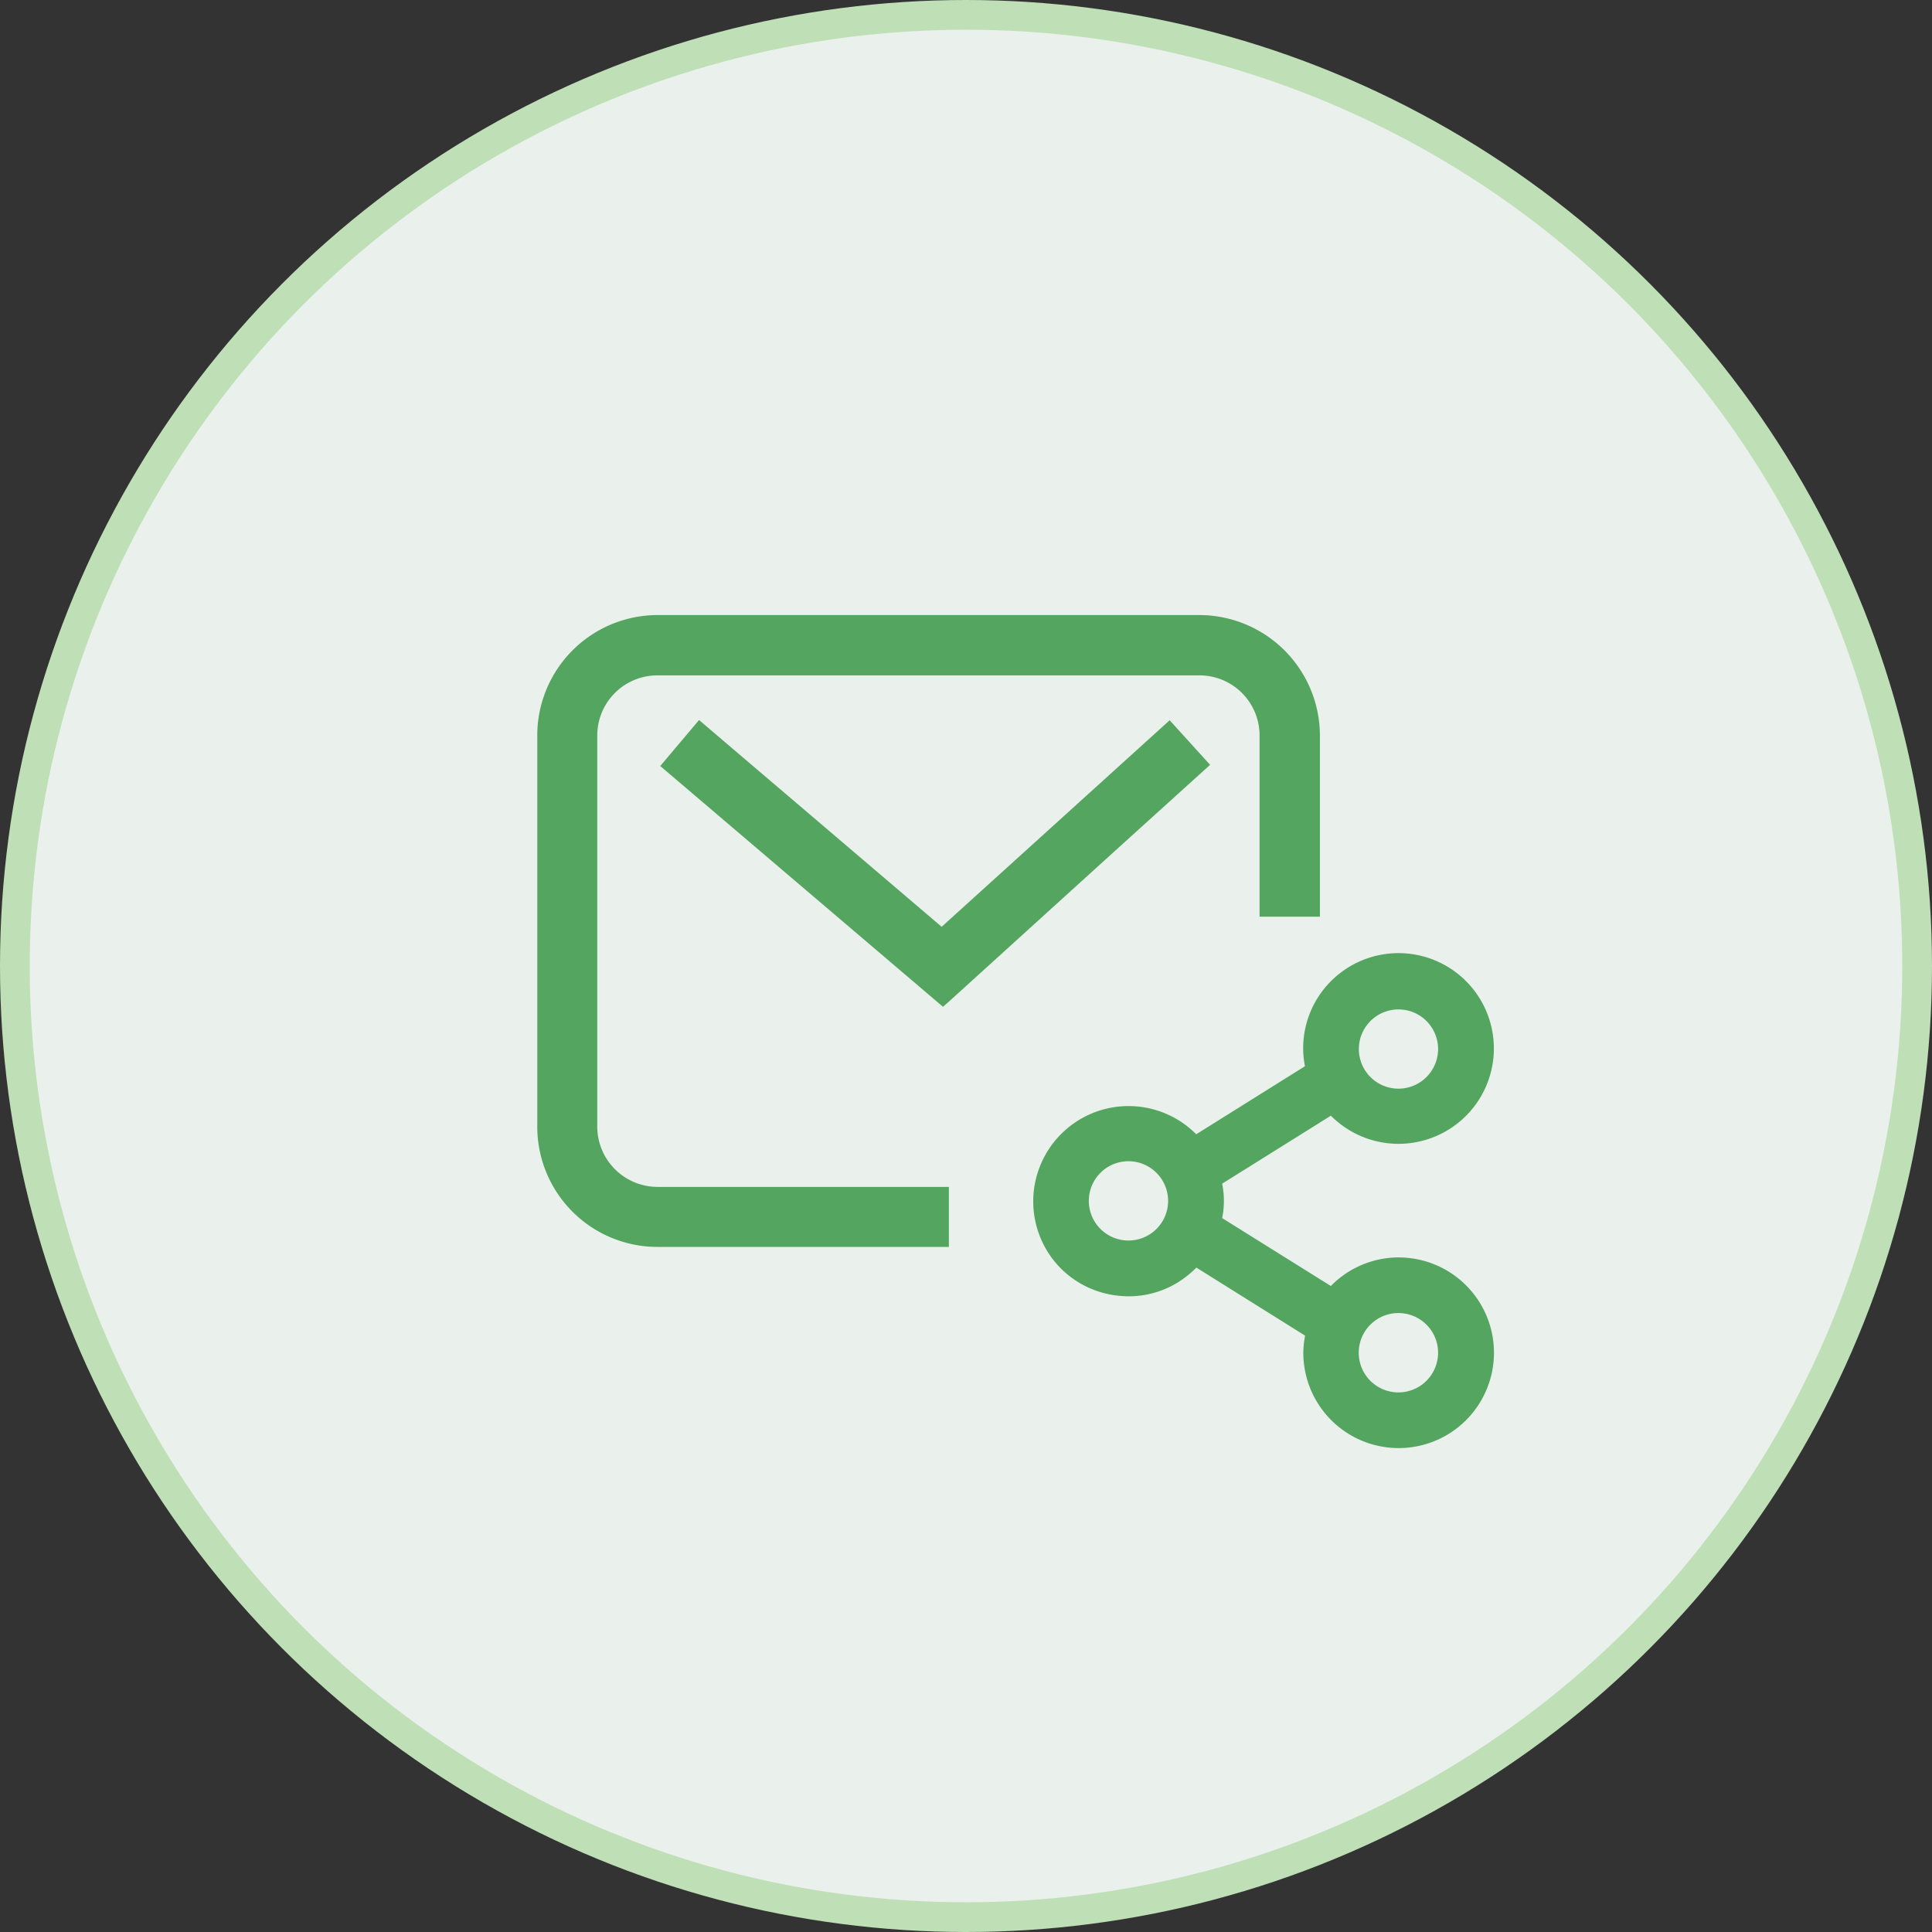 <svg xmlns="http://www.w3.org/2000/svg" width="65" height="65" viewBox="0 0 65 65"><rect x="0" y="0" width="65" height="65" fill="#333333" stroke="none"/><defs><style>.a{fill:#eaf0eb;stroke:#bfdfb7;}.b{fill:#54a560;}</style></defs><g transform="translate(0.273 0.5)"><circle class="a" cx="32" cy="32" r="32" transform="translate(0.227)"/><g transform="translate(17.803 20.193)"><g transform="translate(0)"><path class="b" d="M478.411,914.29H460.188a4.052,4.052,0,0,0-4.048,4.048V931.5a4.045,4.045,0,0,0,4.048,4.048h9.8v-2.019h-9.8a2.032,2.032,0,0,1-2.03-2.03V918.338a2.023,2.023,0,0,1,2.03-2.019h18.223a2.023,2.023,0,0,1,2.03,2.019v6.1h2.03v-6.1A4.062,4.062,0,0,0,478.411,914.29Z" transform="translate(-456.14 -914.29)"/><path class="b" d="M472.176,921.931l-2.556,2.315-.241.219-8.162-6.956-1.306,1.547,9.512,8.1.2-.175,5.562-5.047,3.225-2.918-1.36-1.5Z" transform="translate(-455.774 -913.977)"/></g><path class="b" d="M483.638,934.894h0a3.2,3.2,0,0,0-2.274.962l-3.657-2.285a2.9,2.9,0,0,0,0-1.158l3.658-2.287a3.208,3.208,0,1,0,.259-4.756,3.193,3.193,0,0,0-1.191,2.519,3.118,3.118,0,0,0,.06.573l-3.658,2.289a3.207,3.207,0,0,0-4.8,4.238,3.186,3.186,0,0,0,2.15,1.19,3.133,3.133,0,0,0,2.355-.674,3.245,3.245,0,0,0,.3-.268l3.658,2.289a3.122,3.122,0,0,0-.06.576,3.207,3.207,0,1,0,3.208-3.207Zm0,4.542a1.335,1.335,0,1,1,1.334-1.335A1.336,1.336,0,0,1,483.638,939.436Zm0-10.219a1.333,1.333,0,1,1,1.334-1.333A1.335,1.335,0,0,1,483.638,929.217Zm-7.749,3.776a1.334,1.334,0,1,1-1.334-1.335A1.336,1.336,0,0,1,475.889,932.993Z" transform="translate(-454.665 -913.283)"/></g></g></svg>